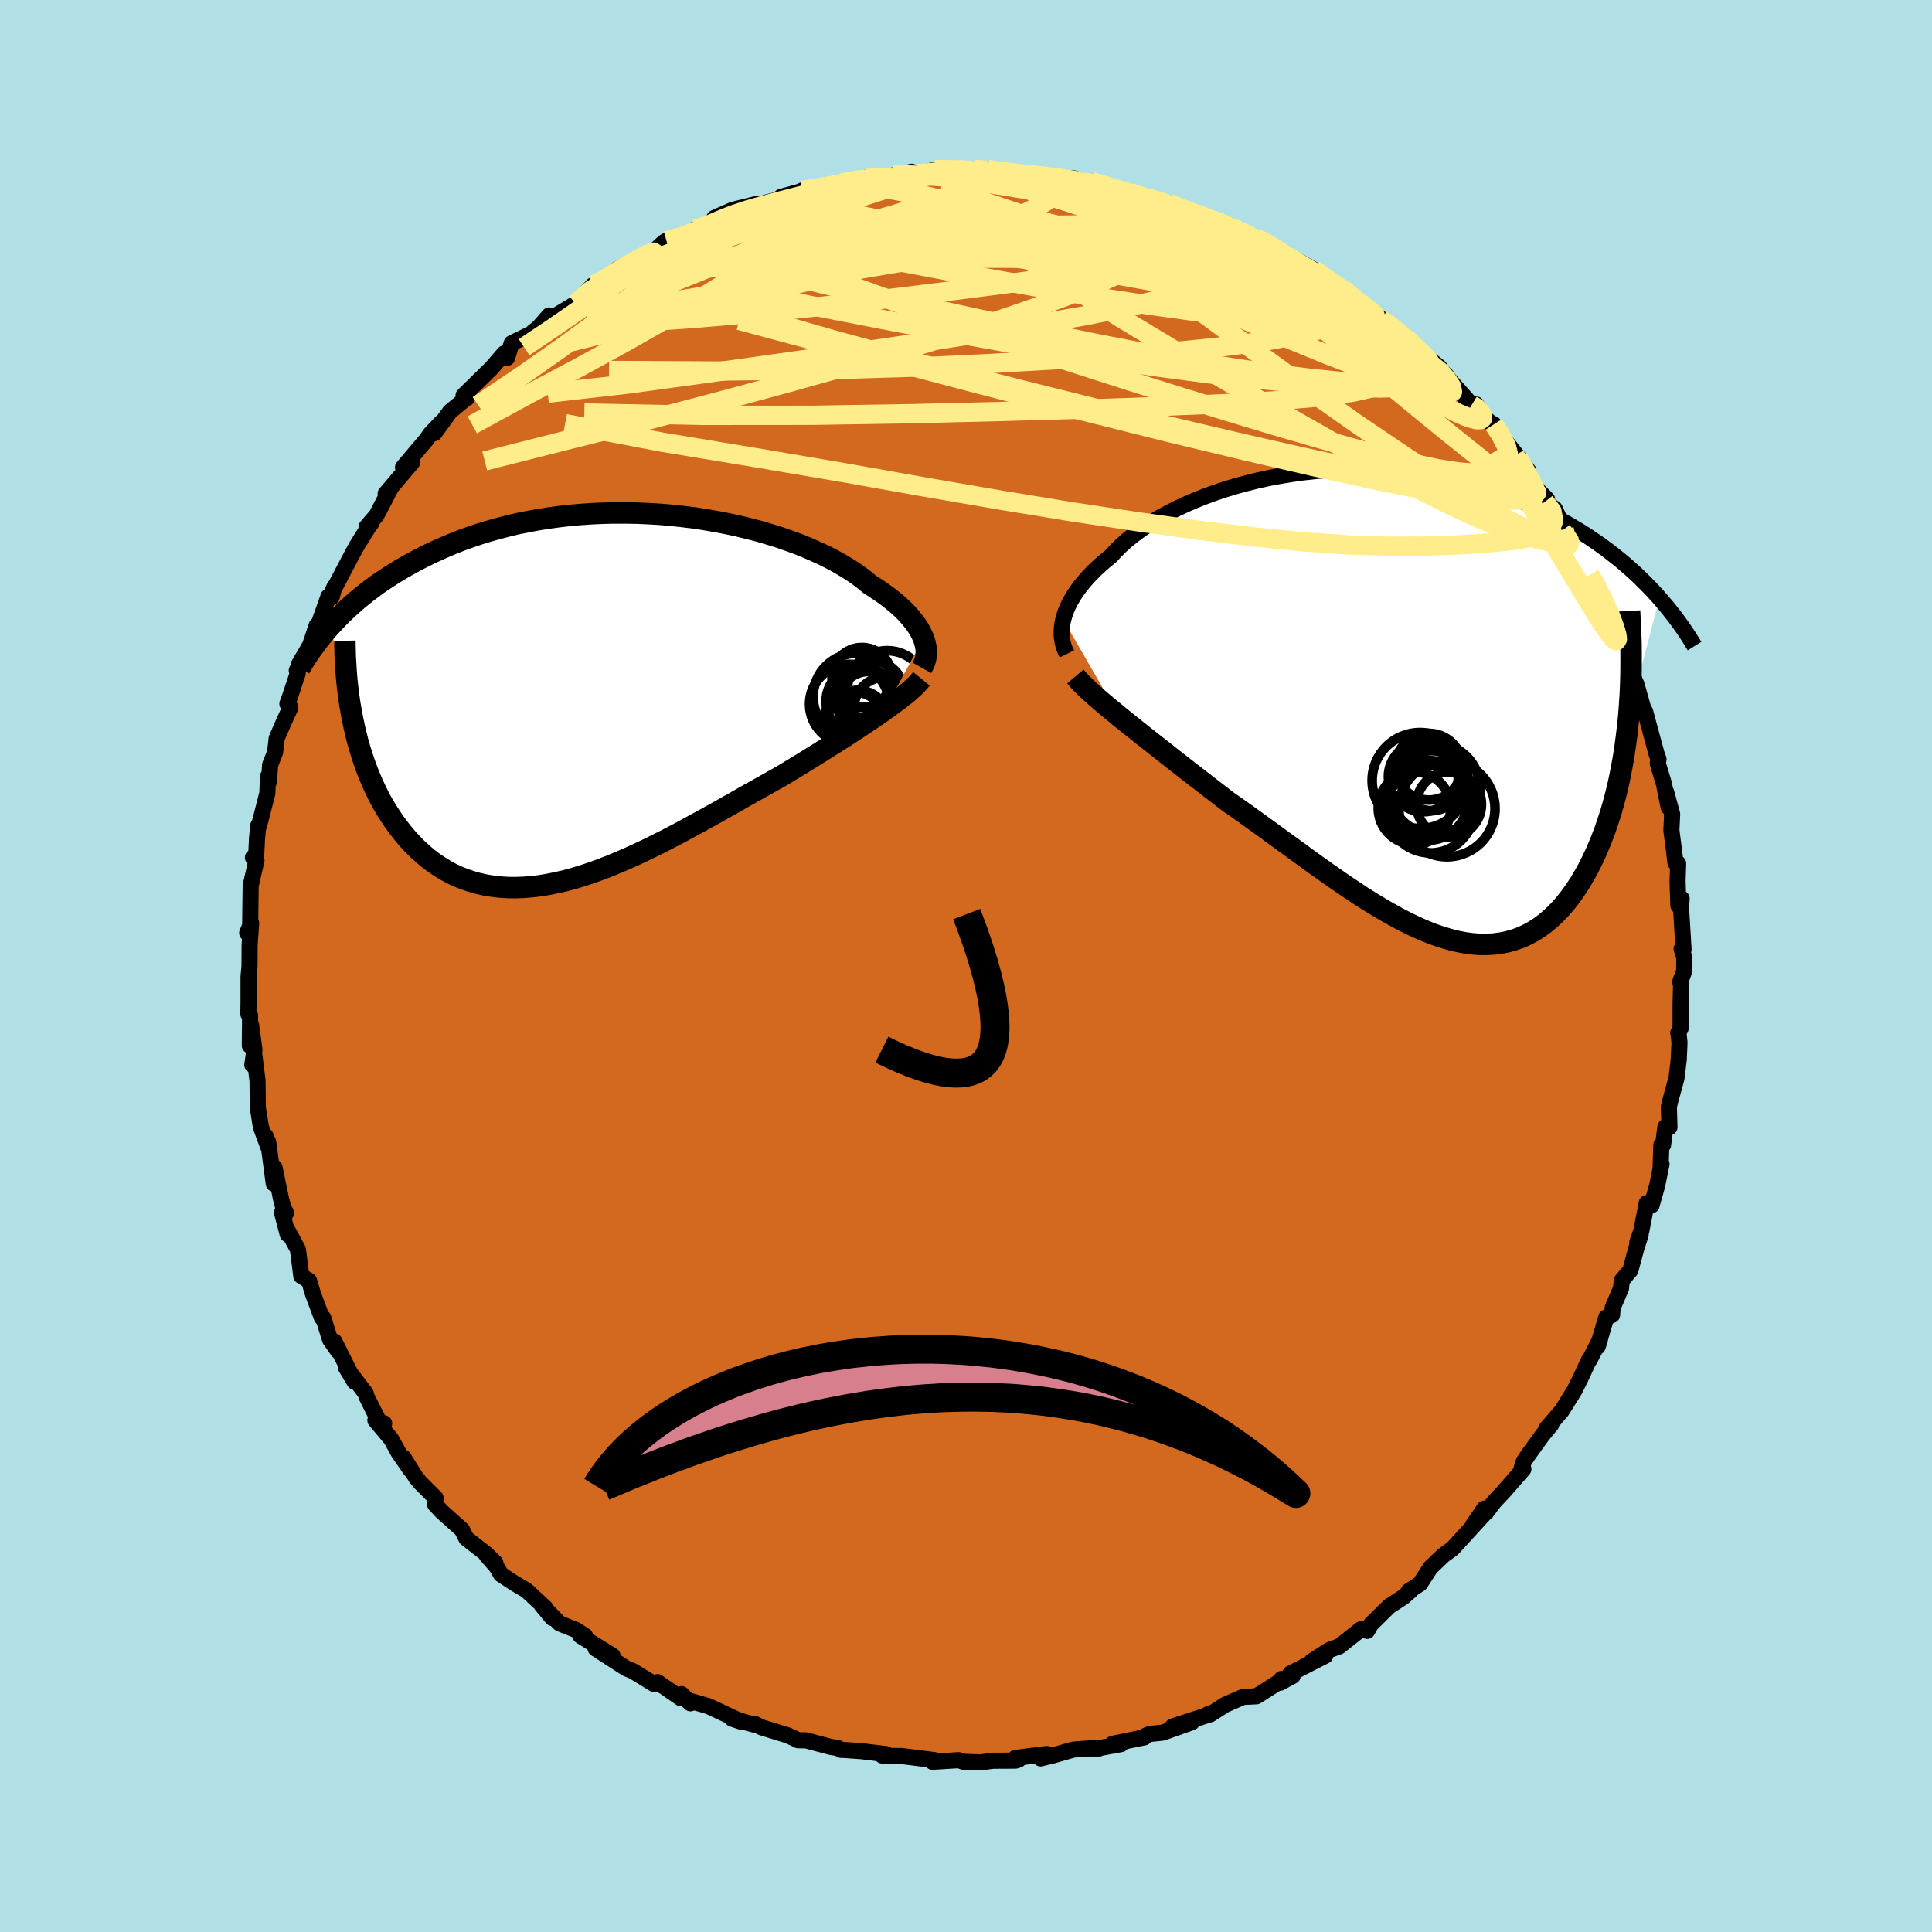 <svg viewBox="-100 -100 200 200" xmlns="http://www.w3.org/2000/svg" width="500" height="500" id="face-svg">
    <defs>
      <clipPath id="leftEyeClipPath">
        <polyline points="34.26,-6.23 34.11,-6.58 33.93,-6.94 33.72,-7.31 33.47,-7.68 33.19,-8.05 32.88,-8.43 32.54,-8.81 32.17,-9.19 31.76,-9.57 31.33,-9.95 30.86,-10.33 30.36,-10.71 29.83,-11.08 29.27,-11.46 28.69,-11.83 28.16,-12.27 27.58,-12.71 26.95,-13.15 26.27,-13.58 25.55,-14.01 24.78,-14.43 23.97,-14.84 23.12,-15.23 22.23,-15.62 21.3,-16 20.33,-16.35 19.33,-16.7 18.3,-17.02 17.25,-17.33 16.17,-17.61 15.06,-17.88 13.94,-18.12 12.8,-18.34 11.64,-18.54 10.47,-18.72 9.3,-18.86 8.11,-18.99 6.93,-19.09 5.74,-19.16 4.55,-19.21 3.37,-19.23 2.19,-19.23 1.02,-19.2 -0.13,-19.15 -1.28,-19.07 -2.41,-18.97 -3.53,-18.84 -4.63,-18.69 -5.71,-18.52 -6.77,-18.32 -7.81,-18.11 -8.82,-17.87 -9.81,-17.61 -10.78,-17.34 -11.72,-17.05 -12.64,-16.74 -13.53,-16.42 -14.4,-16.08 -15.23,-15.73 -16.05,-15.37 -16.83,-15.01 -17.59,-14.63 -18.33,-14.25 -19.04,-13.86 -19.73,-13.47 -20.4,-13.07 -21.04,-12.66 -21.66,-12.25 -22.27,-11.84 -22.85,-11.41 -23.41,-10.99 -23.94,-10.56 -24.46,-10.13 -24.96,-9.69 -25.44,-9.25 -25.9,-8.81 -26.34,-8.37 -26.76,-7.93 -27.17,-7.49 -24.84,2.16 -24.67,2.95 -24.49,3.73 -24.29,4.5 -24.07,5.27 -23.83,6.02 -23.58,6.76 -23.31,7.49 -23.02,8.21 -22.71,8.92 -22.39,9.6 -22.05,10.28 -21.69,10.93 -21.31,11.57 -20.91,12.19 -20.5,12.8 -20.06,13.39 -19.61,13.96 -19.14,14.52 -18.64,15.06 -18.13,15.57 -17.59,16.06 -17.04,16.53 -16.46,16.97 -15.86,17.37 -15.25,17.75 -14.61,18.1 -13.95,18.41 -13.27,18.68 -12.57,18.92 -11.85,19.12 -11.11,19.29 -10.35,19.41 -9.58,19.5 -8.78,19.55 -7.97,19.56 -7.14,19.53 -6.29,19.46 -5.43,19.36 -4.55,19.21 -3.66,19.03 -2.76,18.82 -1.84,18.57 -0.91,18.28 0.03,17.97 0.98,17.62 1.95,17.24 2.91,16.84 3.89,16.41 4.87,15.96 5.86,15.49 6.85,15 7.85,14.49 8.85,13.97 9.84,13.43 10.84,12.89 11.84,12.34 12.83,11.79 13.82,11.23 14.8,10.68 15.77,10.12 16.74,9.58 17.7,9.04 18.64,8.51 19.57,7.99 20.38,7.5 21.17,7.02 21.96,6.54 22.73,6.06 23.49,5.59 24.23,5.12 24.96,4.66 25.68,4.21 26.38,3.76 27.06,3.32 27.71,2.89 28.35,2.46 28.97,2.05 29.56,1.64 30.12,1.25" />
      </clipPath>
      <clipPath id="rightEyeClipPath">
        <polyline points="-34.5,-8.88 -34.39,-9.29 -34.25,-9.71 -34.07,-10.14 -33.87,-10.57 -33.63,-11 -33.36,-11.45 -33.06,-11.89 -32.73,-12.34 -32.37,-12.78 -31.98,-13.23 -31.55,-13.68 -31.1,-14.13 -30.62,-14.57 -30.1,-15.02 -29.56,-15.46 -29.09,-15.97 -28.57,-16.49 -28,-17.01 -27.38,-17.52 -26.71,-18.02 -25.99,-18.52 -25.23,-19.01 -24.43,-19.49 -23.58,-19.95 -22.69,-20.4 -21.77,-20.83 -20.81,-21.24 -19.81,-21.64 -18.79,-22.01 -17.74,-22.36 -16.66,-22.69 -15.55,-22.99 -14.43,-23.27 -13.29,-23.52 -12.13,-23.74 -10.97,-23.93 -9.79,-24.1 -8.6,-24.23 -7.41,-24.34 -6.22,-24.41 -5.03,-24.45 -3.84,-24.47 -2.65,-24.45 -1.48,-24.41 -0.31,-24.33 0.85,-24.23 1.99,-24.09 3.12,-23.93 4.24,-23.74 5.33,-23.53 6.41,-23.29 7.46,-23.02 8.5,-22.74 9.51,-22.43 10.5,-22.1 11.46,-21.75 12.4,-21.38 13.31,-21 14.2,-20.6 15.07,-20.19 15.91,-19.77 16.72,-19.33 17.51,-18.89 18.27,-18.45 19.02,-18 19.74,-17.54 20.43,-17.07 21.11,-16.6 21.77,-16.12 22.4,-15.63 23.02,-15.14 23.61,-14.65 24.18,-14.15 24.74,-13.65 25.27,-13.14 25.78,-12.63 26.28,-12.13 26.75,-11.62 27.21,-11.11 24.04,1.09 23.93,2.14 23.81,3.18 23.67,4.21 23.52,5.23 23.34,6.24 23.15,7.23 22.94,8.21 22.71,9.17 22.46,10.11 22.2,11.03 21.91,11.93 21.61,12.82 21.29,13.67 20.95,14.51 20.6,15.32 20.22,16.12 19.83,16.9 19.41,17.65 18.98,18.38 18.52,19.08 18.05,19.75 17.55,20.39 17.04,20.99 16.5,21.55 15.95,22.07 15.38,22.55 14.78,22.99 14.17,23.38 13.54,23.72 12.89,24.02 12.22,24.26 11.53,24.46 10.82,24.6 10.1,24.7 9.36,24.74 8.6,24.74 7.82,24.68 7.03,24.57 6.22,24.41 5.4,24.2 4.56,23.95 3.7,23.65 2.83,23.3 1.95,22.91 1.06,22.48 0.15,22.01 -0.77,21.5 -1.7,20.96 -2.64,20.39 -3.6,19.79 -4.56,19.15 -5.53,18.5 -6.5,17.83 -7.49,17.13 -8.48,16.43 -9.47,15.71 -10.47,14.98 -11.48,14.25 -12.48,13.52 -13.48,12.79 -14.49,12.06 -15.49,11.34 -16.49,10.63 -17.48,9.94 -18.31,9.3 -19.13,8.67 -19.94,8.04 -20.75,7.42 -21.55,6.8 -22.34,6.18 -23.11,5.58 -23.87,4.98 -24.62,4.39 -25.35,3.82 -26.07,3.25 -26.76,2.7 -27.44,2.16 -28.09,1.64 -28.72,1.13" />
      </clipPath>
      <filter id="fuzzy">
        <feTurbulence id="turbulence" baseFrequency="0.05" numOctaves="3" type="noise" result="noise" />
        <feDisplacementMap in="SourceGraphic" in2="noise" scale="2" />
      </filter>
      <linearGradient id="rainbowGradient" x1="0%" y1="0%" x2="100%" y2="0%">
        <stop offset="0%" style="stop-color: [object Object]; stop-opacity: 1" />
        <stop offset="50%" style="stop-color: [object Object]; stop-opacity: 1" />
        <stop offset="100%" style="stop-color: [object Object]; stop-opacity: 1" />
      </linearGradient>
    </defs>
    <rect x="-100" y="-100" width="100%" height="100%" fill="rgb(176, 224, 230)" />
    <polyline id="faceContour" points="74.34,0.54 73.93,1.67 74.04,1.33 73.97,3.99 73.97,6.47 73.73,6.93 73.76,6.92 73.86,7.94 73.78,9.7 73.55,11.61 72.9,13.98 72.76,14.57 72.82,16.69 72.4,16.66 72.16,18.52 71.98,18.53 71.9,20.96 72,20.51 71.56,22.68 70.97,24.77 70.47,24.54 69.91,27.41 69.49,28.62 69.84,27.82 69.36,29.33 68.78,31.5 67.88,32.56 67.81,33.35 66.94,35.38 66.88,36.13 66.27,36.39 65.39,39.41 65.62,38.69 64.55,40.78 64.47,40.84 63.6,42.71 62.97,43.97 61.66,46.06 60.05,47.93 60.58,47.48 59.69,48.55 58.24,50.55 57.73,51.31 57.52,51.99 57.7,52.08 55.66,54.42 54.68,55.46 53.83,56.59 53.65,56.17 52.48,57.88 53.74,56.62 50.37,60.31 49.33,61.07 49.4,61.03 49.31,61.11 48.08,62.28 47,63.95 45.83,64.71 46.04,64.65 45.3,65.31 43.8,66.29 43.81,66.28 41.93,68.14 41.53,68.83 40.88,68.66 38.65,70.43 37.63,70.8 35.79,71.97 37.19,71.4 33.57,73.25 33.82,73.49 32.51,74.2 32.67,73.8 32.33,74.16 30.07,75.6 28.67,75.67 26.81,76.49 25.28,77.47 25.02,77.47 25.08,77.52 21.38,78.73 23.38,78.29 20.36,79.36 19.03,79.5 18.64,79.66 18.46,79.85 15.17,80.52 16.05,80.55 13.1,81.09 13.74,81.02 13.57,80.93 11.1,81.12 9.01,81.72 7.72,82.03 8.37,81.57 5.12,81.98 5.44,82.16 5.12,82.26 2.8,82.27 1.52,82.44 -0.26,82.38 -0.76,82.21 -3.47,82.38 -3.48,82.3 -3.22,82.21 -6.69,81.78 -7.78,81.78 -8.68,81.73 -8.25,81.59 -10.84,81.28 -12.95,81.13 -12.92,81.15 -13.24,80.96 -14.04,80.83 -16.56,80.16 -17.39,80.15 -17.55,80.06 -18.44,79.65 -21.14,78.82 -21.93,78.43 -21.6,78.62 -24.21,77.92 -23.16,78.27 -26.64,76.63 -28.89,75.98 -28.52,76.33 -29.45,75.37 -29.5,75.81 -31.25,74.61 -31.93,74.13 -32.25,74.36 -34.5,72.98 -35.15,72.72 -38.34,70.66 -36.59,71.4 -39.91,69.34 -39.43,69.35 -40.36,68.74 -42.06,68.06 -43.93,66.16 -42.83,67.5 -43.54,66.45 -45.49,64.64 -46.76,63.89 -48.14,62.98 -48.6,62.18 -49.64,61 -48.72,61.78 -49.71,60.82 -51.72,59.26 -52.18,58.35 -54.26,56.49 -54.97,55.72 -54.91,55.07 -56.52,53.46 -56.95,52.94 -58.22,50.9 -57.5,52.17 -58.75,50.35 -59.49,49 -61.14,47.03 -60.23,47.34 -60.46,47.75 -62.04,44.61 -62.14,44.25 -64.21,41.52 -63.29,43.05 -65.38,38.87 -65.19,39.27 -65,39.87 -65.83,38.68 -66.53,36.44 -66.68,36.41 -67.59,33.98 -68.01,32.57 -68.81,32.09 -69.16,29.34 -70.34,27.16 -70.22,27.77 -70.81,25.52 -70.38,25.57 -70.65,25.08 -70.89,24.2 -71.58,20.86 -71.66,22.53 -72.23,18.25 -72.52,17.58 -72.21,18.79 -72.99,16.68 -73.31,14.67 -73.34,11.88 -73.66,9.32 -73.88,10.23 -73.66,8.69 -74,6.14 -74.14,8.23 -74.11,5.12 -74.29,4.97 -74.27,3.85 -74.27,1.1 -74.17,0 -74.16,-2.17 -74,-4.43 -74.41,-3.42 -74.11,-3.46 -74.08,-6.16 -74.05,-8.32 -73.45,-10.93 -73.82,-11.23 -73.49,-11.21 -73.39,-13.27 -73.26,-14.54 -73.32,-14.1 -73.01,-15.19 -72.32,-17.9 -72.27,-19.6 -72.15,-19.09 -72.04,-20.81 -71.52,-22.13 -71.36,-23.56 -70.59,-25.33 -69.94,-26.75 -70.25,-27.14 -70.04,-27.71 -69.18,-30.29 -69.28,-30.58 -68.7,-31.82 -67.89,-33.22 -67.22,-35.25 -67.04,-35.31 -66,-38.24 -65.67,-38.17 -65.38,-39.24 -65.7,-38.52 -63.55,-42.61 -63.09,-43.46 -61.77,-45.58 -61.57,-45.82 -62.04,-45.47 -61.02,-46.66 -59.5,-49.57 -60.08,-48.89 -57.35,-52.11 -57.54,-52.07 -58.28,-51.62 -55.84,-54.51 -55.47,-55.05 -54.38,-56.22 -55.04,-55.15 -53.42,-57.38 -51.6,-58.89 -51.66,-58.79 -52.01,-59.06 -49.14,-61.87 -48.92,-62.12 -47.81,-63.41 -47.51,-62.95 -47.03,-64.47 -45.04,-65.44 -44.17,-66.17 -44.02,-66.35 -43.15,-67.34 -43.03,-66.98 -40.39,-68.57 -38.61,-70.48 -37.7,-70.9 -36.76,-71.42 -36.11,-72.13 -34.48,-72.94 -34.88,-72.4 -33.2,-73.64 -32.25,-74.03 -31.27,-74.93 -31.01,-75.08 -29.08,-75.4 -28.03,-76.27 -26.36,-76.63 -25.12,-77.43 -26.05,-77.44 -24.15,-78.28 -21.66,-78.89 -20.9,-78.93 -20.74,-79.02 -18.17,-79.65 -19.15,-79.62 -16.14,-80.45 -16.94,-80.29 -14.39,-80.63 -12.45,-81.14 -11.91,-81.33 -12.09,-81.15 -10.41,-81.59 -9.23,-81.43 -7.49,-81.85 -7.3,-81.89 -6.28,-82.04 -5.64,-82.22 -4.98,-81.99 -3.21,-82.43 -1.38,-82.37 0.19,-82.49 0.91,-82.46 2.24,-82.47 2.51,-82.35 4.48,-82.13 6.39,-81.82 7.48,-81.91 9.24,-81.77 7.14,-81.7 11.11,-81.55 12.29,-81.11 13.99,-80.9 13.03,-81.18 14.76,-80.64 17.02,-80.05 16.75,-80.02 19.81,-79.24 20.96,-78.94 21.48,-78.62 21.05,-78.95 23.58,-77.94 24.06,-77.73 24.39,-77.67 25.27,-77.27 27.25,-76.71 27.74,-76.31 29.37,-75.68 29.98,-75.39 30.91,-75.03 32.14,-74.22 33.88,-73.17 34.07,-73.15 36.02,-72.07 37.02,-71.44 36.85,-71.36 39.11,-70.06 39.06,-70.08 40.46,-68.76 42.25,-67.49 42.17,-67.7 42.99,-66.93 43.32,-66.89 45.18,-65.18 45.61,-64.97 46.91,-63.69 49.03,-61.97 47.77,-62.59 49.73,-61.13 49.37,-61.44 52.35,-58.08 52.81,-58.13 53.86,-56.62 54.27,-56.25 54.64,-56.07 55.23,-55.1 57.17,-52.68 56.84,-52.85 58.21,-51.29 58.29,-50.17 60.15,-48.33 59.91,-48.05 60.95,-47.33 61.92,-45.2 61.69,-45.05 63.07,-43.45 63.51,-42.64 62.69,-43.71 64.54,-39.99 64.59,-40.5 65.47,-39.16 65.73,-38.46 66.8,-36.16 68.07,-33.34 67.18,-34.31 68.42,-32 68.31,-31.51 68.75,-30.59 69.4,-29.18 70.26,-26.13 70.07,-26.7 70.14,-26.4 70.3,-26.35 71.47,-22.02 71.69,-21.41 71.61,-20.97 72.24,-18.89 72.74,-16.42 72.48,-18 73.1,-15.72 73.02,-14.04 73.25,-12.28 73.44,-10.7 73.72,-10.62 73.66,-8.76 73.74,-6.26 74.08,-6.98 74.02,-6.03 74.28,-1.71 74.08,-1.78 74.36,-0.85 74.34,0.54 73.93,1.67" fill="rgb(210, 105, 30)" stroke="black" stroke-width="1.667" stroke-linejoin="round" filter="url(#fuzzy)" />
    <g transform="translate(44.57 -26.98)">
      <polyline id="rightCountour" points="-34.5,-8.88 -34.39,-9.29 -34.25,-9.71 -34.07,-10.14 -33.87,-10.57 -33.63,-11 -33.36,-11.45 -33.06,-11.89 -32.73,-12.34 -32.37,-12.78 -31.98,-13.23 -31.55,-13.68 -31.1,-14.13 -30.62,-14.57 -30.1,-15.02 -29.56,-15.46 -29.09,-15.97 -28.57,-16.49 -28,-17.01 -27.38,-17.52 -26.71,-18.02 -25.99,-18.52 -25.23,-19.01 -24.43,-19.49 -23.58,-19.95 -22.69,-20.4 -21.77,-20.83 -20.81,-21.24 -19.81,-21.64 -18.79,-22.01 -17.74,-22.36 -16.66,-22.69 -15.55,-22.99 -14.43,-23.27 -13.29,-23.52 -12.13,-23.74 -10.97,-23.93 -9.79,-24.1 -8.6,-24.23 -7.41,-24.34 -6.22,-24.41 -5.03,-24.45 -3.84,-24.47 -2.65,-24.45 -1.48,-24.41 -0.31,-24.33 0.85,-24.23 1.99,-24.09 3.12,-23.93 4.24,-23.74 5.33,-23.53 6.41,-23.29 7.46,-23.02 8.5,-22.74 9.51,-22.43 10.5,-22.1 11.46,-21.75 12.4,-21.38 13.31,-21 14.2,-20.6 15.07,-20.19 15.91,-19.77 16.72,-19.33 17.51,-18.89 18.27,-18.45 19.02,-18 19.74,-17.54 20.43,-17.07 21.11,-16.6 21.77,-16.12 22.4,-15.63 23.02,-15.14 23.61,-14.65 24.18,-14.15 24.74,-13.65 25.27,-13.14 25.78,-12.63 26.28,-12.13 26.75,-11.62 27.21,-11.11 24.04,1.09 23.93,2.14 23.81,3.18 23.67,4.21 23.52,5.23 23.34,6.24 23.15,7.23 22.94,8.21 22.71,9.17 22.46,10.11 22.2,11.03 21.91,11.93 21.61,12.82 21.29,13.67 20.95,14.51 20.6,15.32 20.22,16.12 19.83,16.9 19.41,17.65 18.98,18.38 18.52,19.08 18.05,19.75 17.55,20.39 17.04,20.99 16.5,21.55 15.95,22.07 15.38,22.55 14.78,22.99 14.17,23.38 13.54,23.72 12.89,24.02 12.22,24.26 11.53,24.46 10.82,24.6 10.1,24.7 9.36,24.74 8.6,24.74 7.82,24.68 7.03,24.57 6.22,24.41 5.4,24.2 4.56,23.95 3.7,23.65 2.83,23.3 1.95,22.91 1.06,22.48 0.15,22.01 -0.77,21.5 -1.7,20.96 -2.64,20.39 -3.6,19.79 -4.56,19.15 -5.53,18.5 -6.5,17.83 -7.49,17.13 -8.48,16.43 -9.47,15.71 -10.47,14.98 -11.48,14.25 -12.48,13.52 -13.48,12.79 -14.49,12.06 -15.49,11.34 -16.49,10.63 -17.48,9.94 -18.31,9.3 -19.13,8.67 -19.94,8.04 -20.75,7.42 -21.55,6.8 -22.34,6.18 -23.11,5.58 -23.87,4.98 -24.62,4.39 -25.35,3.82 -26.07,3.25 -26.76,2.7 -27.44,2.16 -28.09,1.64 -28.72,1.13" fill="white" stroke="white" stroke-width="0" stroke-linejoin="round" filter="url(#fuzzy)" />
    </g>
    <g transform="translate(-38.65 -27.67)">
      <polyline id="leftCountour" points="34.26,-6.23 34.11,-6.58 33.93,-6.94 33.72,-7.31 33.47,-7.68 33.19,-8.05 32.88,-8.43 32.54,-8.81 32.17,-9.19 31.76,-9.57 31.33,-9.95 30.86,-10.33 30.36,-10.71 29.83,-11.08 29.27,-11.46 28.69,-11.83 28.16,-12.27 27.58,-12.71 26.95,-13.15 26.27,-13.58 25.55,-14.01 24.78,-14.43 23.97,-14.84 23.12,-15.23 22.23,-15.62 21.3,-16 20.33,-16.35 19.33,-16.7 18.3,-17.02 17.25,-17.33 16.17,-17.61 15.06,-17.88 13.94,-18.12 12.8,-18.34 11.64,-18.54 10.47,-18.72 9.3,-18.86 8.11,-18.99 6.93,-19.09 5.74,-19.16 4.55,-19.21 3.37,-19.23 2.19,-19.23 1.02,-19.2 -0.13,-19.15 -1.28,-19.07 -2.41,-18.97 -3.53,-18.84 -4.63,-18.69 -5.71,-18.52 -6.77,-18.32 -7.81,-18.11 -8.82,-17.87 -9.81,-17.61 -10.78,-17.34 -11.72,-17.05 -12.64,-16.74 -13.53,-16.42 -14.4,-16.08 -15.23,-15.73 -16.05,-15.37 -16.83,-15.01 -17.59,-14.63 -18.33,-14.25 -19.04,-13.86 -19.73,-13.47 -20.4,-13.07 -21.04,-12.66 -21.66,-12.25 -22.27,-11.84 -22.85,-11.41 -23.41,-10.99 -23.94,-10.56 -24.46,-10.13 -24.96,-9.69 -25.44,-9.25 -25.9,-8.81 -26.34,-8.37 -26.76,-7.93 -27.17,-7.49 -24.84,2.16 -24.67,2.95 -24.49,3.73 -24.29,4.5 -24.07,5.27 -23.83,6.02 -23.58,6.76 -23.31,7.49 -23.02,8.21 -22.71,8.92 -22.39,9.6 -22.05,10.28 -21.69,10.93 -21.31,11.57 -20.91,12.19 -20.5,12.8 -20.06,13.39 -19.61,13.96 -19.14,14.52 -18.64,15.06 -18.13,15.57 -17.59,16.06 -17.04,16.53 -16.46,16.97 -15.86,17.37 -15.25,17.75 -14.61,18.1 -13.95,18.41 -13.27,18.68 -12.57,18.92 -11.85,19.12 -11.11,19.29 -10.35,19.41 -9.58,19.5 -8.78,19.55 -7.97,19.56 -7.14,19.53 -6.29,19.46 -5.43,19.36 -4.55,19.21 -3.66,19.03 -2.76,18.82 -1.84,18.57 -0.91,18.28 0.03,17.97 0.98,17.62 1.95,17.24 2.91,16.84 3.89,16.41 4.87,15.96 5.86,15.49 6.85,15 7.85,14.49 8.85,13.97 9.84,13.43 10.84,12.89 11.84,12.34 12.83,11.79 13.82,11.23 14.8,10.68 15.77,10.12 16.74,9.58 17.7,9.04 18.64,8.51 19.57,7.99 20.38,7.5 21.17,7.02 21.96,6.54 22.73,6.06 23.49,5.59 24.23,5.12 24.96,4.66 25.68,4.21 26.38,3.76 27.06,3.32 27.71,2.89 28.35,2.46 28.97,2.05 29.56,1.64 30.12,1.25" fill="white" stroke="white" stroke-width="0" stroke-linejoin="round" filter="url(#fuzzy)" />
    </g>
    <g transform="translate(44.57 -26.98)">
      <polyline id="rightUpper" points="-34.12,-5.33 -34.27,-5.63 -34.4,-5.94 -34.5,-6.26 -34.58,-6.6 -34.64,-6.95 -34.67,-7.31 -34.67,-7.69 -34.64,-8.08 -34.59,-8.47 -34.5,-8.88 -34.39,-9.29 -34.25,-9.71 -34.07,-10.14 -33.87,-10.57 -33.63,-11 -33.36,-11.45 -33.06,-11.89 -32.73,-12.34 -32.37,-12.78 -31.98,-13.23 -31.55,-13.68 -31.1,-14.13 -30.62,-14.57 -30.1,-15.02 -29.56,-15.46 -29.09,-15.97 -28.57,-16.49 -28,-17.01 -27.38,-17.52 -26.71,-18.02 -25.99,-18.52 -25.23,-19.01 -24.43,-19.49 -23.58,-19.95 -22.69,-20.4 -21.77,-20.83 -20.81,-21.24 -19.81,-21.64 -18.79,-22.01 -17.74,-22.36 -16.66,-22.69 -15.55,-22.99 -14.43,-23.27 -13.29,-23.52 -12.13,-23.74 -10.97,-23.93 -9.79,-24.1 -8.6,-24.23 -7.41,-24.34 -6.22,-24.41 -5.03,-24.45 -3.84,-24.47 -2.65,-24.45 -1.48,-24.41 -0.31,-24.33 0.85,-24.23 1.99,-24.09 3.12,-23.93 4.24,-23.74 5.33,-23.53 6.41,-23.29 7.46,-23.02 8.5,-22.74 9.51,-22.43 10.5,-22.1 11.46,-21.75 12.4,-21.38 13.31,-21 14.2,-20.6 15.07,-20.19 15.91,-19.77 16.72,-19.33 17.51,-18.89 18.27,-18.45 19.02,-18 19.74,-17.54 20.43,-17.07 21.11,-16.6 21.77,-16.12 22.4,-15.63 23.02,-15.14 23.61,-14.65 24.18,-14.15 24.74,-13.65 25.27,-13.14 25.78,-12.63 26.28,-12.13 26.75,-11.62 27.21,-11.11 27.65,-10.6 28.07,-10.1 28.47,-9.59 28.86,-9.09 29.23,-8.59 29.58,-8.1 29.92,-7.6 30.25,-7.11 30.55,-6.62 30.85,-6.14" fill="none" stroke="black" stroke-width="1.667" stroke-linejoin="round" filter="url(#fuzzy)" />
      <polyline id="rightLower" points="-33.25,-2.99 -32.97,-2.66 -32.65,-2.32 -32.28,-1.95 -31.88,-1.57 -31.44,-1.17 -30.96,-0.74 -30.44,-0.3 -29.9,0.16 -29.32,0.63 -28.72,1.13 -28.09,1.64 -27.44,2.16 -26.76,2.7 -26.07,3.25 -25.35,3.82 -24.62,4.39 -23.87,4.98 -23.11,5.58 -22.34,6.18 -21.55,6.8 -20.75,7.42 -19.94,8.04 -19.13,8.67 -18.31,9.3 -17.48,9.94 -16.49,10.63 -15.49,11.34 -14.49,12.06 -13.48,12.79 -12.48,13.52 -11.48,14.25 -10.47,14.98 -9.47,15.71 -8.48,16.43 -7.49,17.13 -6.5,17.83 -5.53,18.5 -4.56,19.15 -3.6,19.79 -2.64,20.39 -1.7,20.96 -0.77,21.5 0.15,22.01 1.06,22.48 1.95,22.91 2.83,23.3 3.7,23.65 4.56,23.95 5.4,24.2 6.22,24.41 7.03,24.57 7.82,24.68 8.6,24.74 9.36,24.74 10.1,24.7 10.82,24.6 11.53,24.46 12.22,24.26 12.89,24.02 13.54,23.72 14.17,23.38 14.78,22.99 15.38,22.55 15.95,22.07 16.5,21.55 17.04,20.99 17.55,20.39 18.05,19.75 18.52,19.08 18.98,18.38 19.41,17.65 19.83,16.9 20.22,16.12 20.6,15.32 20.95,14.51 21.29,13.67 21.61,12.82 21.91,11.93 22.2,11.03 22.46,10.11 22.71,9.17 22.94,8.21 23.15,7.23 23.34,6.24 23.52,5.23 23.67,4.21 23.81,3.18 23.93,2.14 24.04,1.09 24.12,0.03 24.19,-1.04 24.24,-2.12 24.27,-3.2 24.28,-4.29 24.28,-5.38 24.27,-6.47 24.23,-7.57 24.18,-8.67 24.12,-9.78" fill="none" stroke="black" stroke-width="2.222" stroke-linejoin="round" filter="url(#fuzzy)" />
      <circle r="4.132" cx="3.272" cy="9.826" stroke="black" fill="none" stroke-width="1.0" filter="url(#fuzzy)" clip-path="url(#rightEyeClipPath)" /><circle r="4.536" cx="3.512" cy="10.741" stroke="black" fill="none" stroke-width="1.0" filter="url(#fuzzy)" clip-path="url(#rightEyeClipPath)" /><circle r="3.752" cx="1.857" cy="10.641" stroke="black" fill="none" stroke-width="1.0" filter="url(#fuzzy)" clip-path="url(#rightEyeClipPath)" /><circle r="4.964" cx="2.437" cy="7.781" stroke="black" fill="none" stroke-width="1.0" filter="url(#fuzzy)" clip-path="url(#rightEyeClipPath)" /><circle r="3.622" cx="2.777" cy="7.391" stroke="black" fill="none" stroke-width="1.0" filter="url(#fuzzy)" clip-path="url(#rightEyeClipPath)" /><circle r="3.112" cx="3.617" cy="7.796" stroke="black" fill="none" stroke-width="1.0" filter="url(#fuzzy)" clip-path="url(#rightEyeClipPath)" /><circle r="4.704" cx="3.937" cy="8.621" stroke="black" fill="none" stroke-width="1.0" filter="url(#fuzzy)" clip-path="url(#rightEyeClipPath)" /><circle r="3.45" cx="3.342" cy="6.351" stroke="black" fill="none" stroke-width="1.0" filter="url(#fuzzy)" clip-path="url(#rightEyeClipPath)" /><circle r="3.358" cx="5.432" cy="10.251" stroke="black" fill="none" stroke-width="1.0" filter="url(#fuzzy)" clip-path="url(#rightEyeClipPath)" /><circle r="4.978" cx="5.217" cy="10.696" stroke="black" fill="none" stroke-width="1.0" filter="url(#fuzzy)" clip-path="url(#rightEyeClipPath)" />
      </g>
    <g transform="translate(-38.65 -27.67)">
      <polyline id="leftUpper" points="34.08,-3.2 34.22,-3.45 34.34,-3.71 34.43,-3.99 34.5,-4.28 34.53,-4.58 34.54,-4.89 34.52,-5.21 34.46,-5.54 34.38,-5.88 34.26,-6.23 34.11,-6.58 33.93,-6.94 33.72,-7.31 33.47,-7.68 33.19,-8.05 32.88,-8.43 32.54,-8.81 32.17,-9.19 31.76,-9.57 31.33,-9.95 30.86,-10.33 30.36,-10.71 29.83,-11.08 29.27,-11.46 28.69,-11.83 28.16,-12.27 27.58,-12.71 26.95,-13.15 26.27,-13.58 25.55,-14.01 24.78,-14.43 23.97,-14.84 23.12,-15.23 22.23,-15.62 21.3,-16 20.33,-16.35 19.33,-16.7 18.3,-17.02 17.25,-17.33 16.17,-17.61 15.06,-17.88 13.94,-18.12 12.8,-18.34 11.64,-18.54 10.47,-18.72 9.3,-18.86 8.11,-18.99 6.93,-19.09 5.74,-19.16 4.55,-19.21 3.37,-19.23 2.19,-19.23 1.02,-19.2 -0.13,-19.15 -1.28,-19.07 -2.41,-18.97 -3.53,-18.84 -4.63,-18.69 -5.71,-18.52 -6.77,-18.32 -7.81,-18.11 -8.82,-17.87 -9.81,-17.61 -10.78,-17.34 -11.72,-17.05 -12.64,-16.74 -13.53,-16.42 -14.4,-16.08 -15.23,-15.73 -16.05,-15.37 -16.83,-15.01 -17.59,-14.63 -18.33,-14.25 -19.04,-13.86 -19.73,-13.47 -20.4,-13.07 -21.04,-12.66 -21.66,-12.25 -22.27,-11.84 -22.85,-11.41 -23.41,-10.99 -23.94,-10.56 -24.46,-10.13 -24.96,-9.69 -25.44,-9.25 -25.9,-8.81 -26.34,-8.37 -26.76,-7.93 -27.17,-7.49 -27.56,-7.05 -27.92,-6.61 -28.28,-6.17 -28.61,-5.73 -28.93,-5.3 -29.24,-4.87 -29.53,-4.44 -29.81,-4.01 -30.07,-3.58 -30.31,-3.16" fill="none" stroke="black" stroke-width="2.222" stroke-linejoin="round" filter="url(#fuzzy)" />
      <polyline id="leftLower" points="34.04,-2.06 33.81,-1.78 33.55,-1.49 33.24,-1.19 32.9,-0.88 32.52,-0.55 32.1,-0.22 31.65,0.13 31.17,0.49 30.66,0.87 30.12,1.25 29.56,1.64 28.97,2.05 28.35,2.46 27.71,2.89 27.06,3.32 26.38,3.76 25.68,4.21 24.96,4.66 24.23,5.12 23.49,5.59 22.73,6.06 21.96,6.54 21.17,7.02 20.38,7.5 19.57,7.99 18.64,8.51 17.7,9.04 16.74,9.58 15.77,10.12 14.8,10.68 13.82,11.23 12.83,11.79 11.84,12.34 10.84,12.89 9.84,13.43 8.85,13.97 7.85,14.49 6.85,15 5.86,15.49 4.87,15.96 3.89,16.41 2.91,16.84 1.95,17.24 0.98,17.62 0.03,17.97 -0.91,18.28 -1.84,18.57 -2.76,18.82 -3.66,19.03 -4.55,19.21 -5.43,19.36 -6.29,19.46 -7.14,19.53 -7.97,19.56 -8.78,19.55 -9.58,19.5 -10.35,19.41 -11.11,19.29 -11.85,19.12 -12.57,18.92 -13.27,18.68 -13.95,18.41 -14.61,18.1 -15.25,17.75 -15.86,17.37 -16.46,16.97 -17.04,16.53 -17.59,16.06 -18.13,15.57 -18.64,15.06 -19.14,14.52 -19.61,13.96 -20.06,13.39 -20.5,12.8 -20.91,12.19 -21.31,11.57 -21.69,10.93 -22.05,10.28 -22.39,9.6 -22.71,8.92 -23.02,8.21 -23.31,7.49 -23.58,6.76 -23.83,6.02 -24.07,5.27 -24.29,4.5 -24.49,3.73 -24.67,2.95 -24.84,2.16 -24.99,1.36 -25.13,0.56 -25.25,-0.25 -25.35,-1.06 -25.44,-1.87 -25.51,-2.69 -25.56,-3.52 -25.61,-4.34 -25.63,-5.17 -25.65,-6" fill="none" stroke="black" stroke-width="2.222" stroke-linejoin="round" filter="url(#fuzzy)" />
      <circle r="4.516" cx="27.342" cy="-0.192" stroke="black" fill="none" stroke-width="1.0" filter="url(#fuzzy)" clip-path="url(#leftEyeClipPath)" /><circle r="3.22" cx="30.277" cy="0.973" stroke="black" fill="none" stroke-width="1.0" filter="url(#fuzzy)" clip-path="url(#leftEyeClipPath)" /><circle r="4.138" cx="30.492" cy="-0.837" stroke="black" fill="none" stroke-width="1.0" filter="url(#fuzzy)" clip-path="url(#leftEyeClipPath)" /><circle r="3.468" cx="28.827" cy="-0.482" stroke="black" fill="none" stroke-width="1.0" filter="url(#fuzzy)" clip-path="url(#leftEyeClipPath)" /><circle r="3.128" cx="27.462" cy="2.253" stroke="black" fill="none" stroke-width="1.0" filter="url(#fuzzy)" clip-path="url(#leftEyeClipPath)" /><circle r="3.622" cx="27.787" cy="0.293" stroke="black" fill="none" stroke-width="1.0" filter="url(#fuzzy)" clip-path="url(#leftEyeClipPath)" /><circle r="3.1" cx="27.877" cy="-2.202" stroke="black" fill="none" stroke-width="1.0" filter="url(#fuzzy)" clip-path="url(#leftEyeClipPath)" /><circle r="3.316" cx="28.652" cy="0.483" stroke="black" fill="none" stroke-width="1.0" filter="url(#fuzzy)" clip-path="url(#leftEyeClipPath)" /><circle r="4.122" cx="26.577" cy="0.563" stroke="black" fill="none" stroke-width="1.0" filter="url(#fuzzy)" clip-path="url(#leftEyeClipPath)" /><circle r="3.196" cx="27.072" cy="2.493" stroke="black" fill="none" stroke-width="1.0" filter="url(#fuzzy)" clip-path="url(#leftEyeClipPath)" />
    </g>
    <g id="hairs">
      <polyline points="16.75,-80.02 18.94,-79.44 20.11,-79.1 20.76,-78.86 21.18,-78.63 21.48,-78.41 21.63,-78.19 21.63,-77.98 21.45,-77.78 21.06,-77.57 20.43,-77.39 19.51,-77.21 18.28,-77.06 16.71,-76.92 14.75,-76.81 12.4,-76.73 9.61,-76.69 6.38,-76.71 2.69,-76.79 -1.47,-76.94 -6.1,-77.17 -11.26,-77.51 -17.1,-77.92" fill="none" stroke="rgb(255, 236, 139)" stroke-width="2" stroke-linejoin="round" filter="url(#fuzzy)" /><polyline points="46.91,-63.69 47.75,-62.7 47.41,-62.16 46.52,-61.56 45.09,-60.84 43.02,-60.08 40.16,-59.42 36.41,-58.89 31.73,-58.49 26.14,-58.18 19.65,-57.91 12.25,-57.65 3.89,-57.41 -5.47,-57.18 -15.85,-57.01 -27.17,-57 -39.51,-57.25" fill="none" stroke="rgb(255, 236, 139)" stroke-width="2" stroke-linejoin="round" filter="url(#fuzzy)" /><polyline points="65.73,-38.46 66.64,-36.44 67.15,-35.07 67.38,-34.27 67.43,-33.83 67.33,-33.67 67.08,-33.81 66.63,-34.33 65.93,-35.33 64.92,-36.91 63.61,-39.07 62.01,-41.74 60.13,-44.87 57.93,-48.59 55.32,-53.08" fill="none" stroke="rgb(255, 236, 139)" stroke-width="2" stroke-linejoin="round" filter="url(#fuzzy)" /><polyline points="46.91,-63.69 47.91,-62.71 48.08,-62.21 48.04,-61.7 47.82,-61.11 47.29,-60.55 46.34,-60.12 44.87,-59.89 42.87,-59.83 40.34,-59.91 37.3,-60.11 33.75,-60.4 29.66,-60.79 25,-61.32 19.73,-62.02 13.83,-62.9 7.3,-63.98 0.13,-65.27 -7.7,-66.74 -16.19,-68.39 -25.27,-70.32" fill="none" stroke="rgb(255, 236, 139)" stroke-width="2" stroke-linejoin="round" filter="url(#fuzzy)" /><polyline points="-16.94,-80.29 -14.87,-80.62 -13.58,-80.85 -12.83,-80.93 -12.35,-80.89 -12.01,-80.76 -11.83,-80.55 -11.86,-80.24 -12.14,-79.83 -12.68,-79.3 -13.47,-78.62 -14.5,-77.8 -15.79,-76.82 -17.38,-75.66 -19.33,-74.3 -21.68,-72.74 -24.46,-70.97 -27.68,-68.99 -31.34,-66.82 -35.44,-64.49 -40.01,-61.99 -45.16,-59.26 -51.11,-56.02" fill="none" stroke="rgb(255, 236, 139)" stroke-width="2" stroke-linejoin="round" filter="url(#fuzzy)" /><polyline points="12.29,-81.11 13.32,-80.98 14.21,-80.78 15.4,-80.43 16.81,-80.02 18.27,-79.59 19.65,-79.18 20.84,-78.82 21.81,-78.53 22.54,-78.29 23.07,-78.12 23.4,-78.01 23.51,-77.96 23.4,-78 23,-78.12 22.22,-78.36 20.88,-78.77 18.92,-79.38" fill="none" stroke="rgb(255, 236, 139)" stroke-width="2" stroke-linejoin="round" filter="url(#fuzzy)" /><polyline points="36.02,-72.07 36.74,-71.57 37.46,-71.07 38.23,-70.52 38.96,-69.97 39.54,-69.5 39.92,-69.15 40.04,-68.96 39.91,-68.92 39.51,-69.02 38.84,-69.25 37.88,-69.63 36.58,-70.2 34.88,-71.01 32.73,-72.1 30.15,-73.47 27.2,-75.09 23.88,-76.95" fill="none" stroke="rgb(255, 236, 139)" stroke-width="2" stroke-linejoin="round" filter="url(#fuzzy)" /><polyline points="40.46,-68.76 41.46,-68.01 41.66,-67.67 41.47,-67.4 40.98,-67.12 40.16,-66.86 38.92,-66.65 37.14,-66.55 34.78,-66.6 31.8,-66.82 28.21,-67.19 24.01,-67.71 19.15,-68.38 13.54,-69.24 7.09,-70.32 -0.24,-71.64 -8.34,-73.17 -16.97,-74.88" fill="none" stroke="rgb(255, 236, 139)" stroke-width="2" stroke-linejoin="round" filter="url(#fuzzy)" /><polyline points="0.91,-82.46 1.77,-82.38 2.31,-82.12 2.59,-81.71 2.39,-81.17 1.53,-80.49 -0.05,-79.63 -2.3,-78.59 -5.2,-77.35 -8.79,-75.92 -13.18,-74.27 -18.49,-72.37 -24.72,-70.19 -31.82,-67.76 -39.81,-65.15" fill="none" stroke="rgb(255, 236, 139)" stroke-width="2" stroke-linejoin="round" filter="url(#fuzzy)" /><polyline points="59.91,-48.05 60.65,-47.09 60.83,-46.12 60.56,-45.38 59.87,-44.84 58.79,-44.45 57.32,-44.16 55.47,-43.92 53.22,-43.73 50.54,-43.57 47.4,-43.47 43.76,-43.46 39.61,-43.59 34.93,-43.91 29.74,-44.42 24.02,-45.12 17.78,-45.99 11,-47.01 3.68,-48.21 -4.22,-49.57 -12.71,-51.08 -21.82,-52.63 -31.49,-54.23 -41.5,-56.14" fill="none" stroke="rgb(255, 236, 139)" stroke-width="2" stroke-linejoin="round" filter="url(#fuzzy)" /><polyline points="-4.98,-81.99 -3.17,-82.19 -1.25,-82.1 0.7,-81.82 2.71,-81.39 4.85,-80.82 7.18,-80.13 9.67,-79.36 12.26,-78.52 14.89,-77.65 17.51,-76.77 20.13,-75.88 22.75,-74.97 25.34,-74.05 27.86,-73.15 30.26,-72.29 32.5,-71.49 34.59,-70.74 36.57,-70.02 38.46,-69.31 40.31,-68.52" fill="none" stroke="rgb(255, 236, 139)" stroke-width="2" stroke-linejoin="round" filter="url(#fuzzy)" /><polyline points="58.29,-50.17 59.09,-49.02 58.63,-48.49 57.28,-48.24 55.03,-48.24 51.84,-48.56 47.66,-49.24 42.48,-50.27 36.29,-51.63 29.07,-53.29 20.82,-55.27 11.49,-57.61 1.04,-60.31 -10.6,-63.38 -23.48,-66.83" fill="none" stroke="rgb(255, 236, 139)" stroke-width="2" stroke-linejoin="round" filter="url(#fuzzy)" /><polyline points="40.46,-68.76 41.35,-67.99 41.22,-67.56 40.48,-67.15 39.22,-66.65 37.38,-66.07 34.87,-65.43 31.6,-64.8 27.5,-64.21 22.56,-63.7 16.79,-63.25 10.19,-62.81 2.7,-62.38 -5.73,-61.98 -15.15,-61.7 -25.57,-61.59 -36.95,-61.65" fill="none" stroke="rgb(255, 236, 139)" stroke-width="2" stroke-linejoin="round" filter="url(#fuzzy)" /><polyline points="-40.39,-68.57 -38.86,-69.93 -37.42,-70.8 -35.93,-71.51 -34.31,-72.16 -32.57,-72.8 -30.7,-73.45 -28.69,-74.12 -26.57,-74.81 -24.35,-75.52 -22.08,-76.22 -19.77,-76.91 -17.47,-77.59 -15.23,-78.26 -13.1,-78.9 -11.11,-79.52 -9.28,-80.11 -7.59,-80.64 -6.07,-81.13 -4.75,-81.54 -3.74,-81.88 -3.17,-82.16" fill="none" stroke="rgb(255, 236, 139)" stroke-width="2" stroke-linejoin="round" filter="url(#fuzzy)" /><polyline points="-36.76,-71.42 -35.72,-72.01 -34.21,-72.39 -32.28,-72.69 -29.91,-72.98 -27.13,-73.26 -23.98,-73.51 -20.48,-73.71 -16.66,-73.86 -12.58,-73.96 -8.28,-74.03 -3.84,-74.07 0.71,-74.08 5.37,-74.07 10.13,-74.03 14.95,-73.94 19.74,-73.81 24.45,-73.67 29.03,-73.53" fill="none" stroke="rgb(255, 236, 139)" stroke-width="2" stroke-linejoin="round" filter="url(#fuzzy)" /><polyline points="-31.01,-75.08 -29.49,-75.49 -28.35,-75.92 -27.58,-76.23 -27.15,-76.38 -26.97,-76.35 -27.01,-76.12 -27.3,-75.65 -27.95,-74.9 -29.04,-73.86 -30.6,-72.53 -32.64,-70.89 -35.17,-68.94 -38.22,-66.66 -41.78,-64.06 -45.85,-61.2 -50.51,-58.06" fill="none" stroke="rgb(255, 236, 139)" stroke-width="2" stroke-linejoin="round" filter="url(#fuzzy)" /><polyline points="-3.21,-82.43 -1.67,-82.41 -0.54,-82.4 0.25,-82.33 0.82,-82.19 1.22,-81.97 1.43,-81.68 1.37,-81.34 0.95,-80.94 0.13,-80.49 -1.07,-79.96 -2.67,-79.35 -4.68,-78.65 -7.15,-77.87 -10.11,-77 -13.58,-76.04 -17.56,-74.98 -22.11,-73.79 -27.3,-72.44 -33.28,-70.83" fill="none" stroke="rgb(255, 236, 139)" stroke-width="2" stroke-linejoin="round" filter="url(#fuzzy)" /><polyline points="17.02,-80.05 17.75,-79.78 19.2,-79.33 20.58,-78.86 21.83,-78.41 23.02,-77.95 24.2,-77.47 25.39,-76.98 26.57,-76.51 27.71,-76.04 28.79,-75.61 29.77,-75.21 30.59,-74.88 31.21,-74.63 31.6,-74.47 31.74,-74.42 31.61,-74.49 31.19,-74.68 30.44,-75.03 29.3,-75.56 27.66,-76.3" fill="none" stroke="rgb(255, 236, 139)" stroke-width="2" stroke-linejoin="round" filter="url(#fuzzy)" /><polyline points="54.64,-56.07 55.39,-54.9 55.94,-53.82 56.15,-52.97 56.06,-52.27 55.69,-51.7 55.02,-51.29 54.02,-51.06 52.67,-51.01 50.94,-51.15 48.82,-51.48 46.3,-52.01 43.36,-52.73 40,-53.63 36.24,-54.69 32.06,-55.91 27.46,-57.29 22.39,-58.85 16.81,-60.6 10.68,-62.57 3.99,-64.79 -3.2,-67.27 -10.81,-70.02 -18.95,-73.01" fill="none" stroke="rgb(255, 236, 139)" stroke-width="2" stroke-linejoin="round" filter="url(#fuzzy)" /><polyline points="13.03,-81.18 14.71,-80.68 16.21,-80.24 17.56,-79.85 18.77,-79.5 19.76,-79.21 20.54,-78.96 21.12,-78.76 21.54,-78.58 21.81,-78.44 21.92,-78.32 21.85,-78.23 21.58,-78.18 21.08,-78.18 20.29,-78.22 19.19,-78.33 17.74,-78.51 15.92,-78.77 13.75,-79.11 11.17,-79.54 8.12,-80.06 4.47,-80.67 0.09,-81.36" fill="none" stroke="rgb(255, 236, 139)" stroke-width="2" stroke-linejoin="round" filter="url(#fuzzy)" /><polyline points="61.69,-45.05 62.46,-44.03 62.44,-43.67 61.97,-43.62 61.14,-43.8 59.9,-44.29 58.19,-45.11 55.95,-46.3 53.14,-47.9 49.68,-50.01 45.5,-52.71 40.57,-56.04 34.95,-60 28.66,-64.56 21.66,-69.7 13.71,-75.47" fill="none" stroke="rgb(255, 236, 139)" stroke-width="2" stroke-linejoin="round" filter="url(#fuzzy)" /><polyline points="56.84,-52.85 57.59,-51.57 57.65,-50.6 57.11,-49.95 55.94,-49.6 54.13,-49.5 51.66,-49.63 48.5,-50.01 44.63,-50.66 40.01,-51.57 34.65,-52.73 28.54,-54.12 21.68,-55.73 14.06,-57.58 5.63,-59.68 -3.62,-62.06 -13.74,-64.82 -24.8,-67.99" fill="none" stroke="rgb(255, 236, 139)" stroke-width="2" stroke-linejoin="round" filter="url(#fuzzy)" /><polyline points="21.48,-78.62 21.89,-78.56 22.83,-78.22 23.74,-77.89 24.59,-77.57 25.43,-77.25 26.22,-76.93 26.94,-76.62 27.52,-76.34 27.92,-76.09 28.13,-75.89 28.13,-75.74 27.89,-75.66 27.39,-75.66 26.6,-75.75 25.46,-75.96 23.98,-76.27 22.14,-76.71 19.94,-77.25 17.34,-77.93 14.25,-78.76 10.57,-79.8 6.39,-81.06" fill="none" stroke="rgb(255, 236, 139)" stroke-width="2" stroke-linejoin="round" filter="url(#fuzzy)" /><polyline points="52.35,-58.08 52.86,-57.77 53.27,-57.3 53.48,-56.95 53.48,-56.71 53.29,-56.56 52.84,-56.55 52.07,-56.75 50.92,-57.23 49.38,-58.03 47.4,-59.19 44.98,-60.74 42.07,-62.71 38.66,-65.1 34.74,-67.93 30.35,-71.2 25.48,-74.94" fill="none" stroke="rgb(255, 236, 139)" stroke-width="2" stroke-linejoin="round" filter="url(#fuzzy)" /><polyline points="-29.08,-75.4 -27.74,-76.02 -26.07,-76.38 -24.18,-76.57 -21.95,-76.63 -19.31,-76.55 -16.32,-76.35 -13.07,-76.03 -9.61,-75.6 -5.96,-75.07 -2.15,-74.48 1.83,-73.84 5.95,-73.17 10.16,-72.47 14.44,-71.74 18.75,-70.97 23.07,-70.16 27.4,-69.32 31.68,-68.51 35.84,-67.78 39.81,-67.16" fill="none" stroke="rgb(255, 236, 139)" stroke-width="2" stroke-linejoin="round" filter="url(#fuzzy)" /><polyline points="6.39,-81.82 7.36,-81.82 7.99,-81.72 8.56,-81.53 9.11,-81.28 9.49,-80.97 9.61,-80.61 9.43,-80.18 8.97,-79.68 8.24,-79.12 7.2,-78.48 5.79,-77.78 3.95,-77.01 1.62,-76.16 -1.22,-75.22 -4.55,-74.19 -8.35,-73.08 -12.58,-71.9 -17.22,-70.66 -22.31,-69.34 -27.93,-67.88 -34.14,-66.27 -40.85,-64.62" fill="none" stroke="rgb(255, 236, 139)" stroke-width="2" stroke-linejoin="round" filter="url(#fuzzy)" /><polyline points="47.77,-62.59 49,-61.6 49.77,-60.73 50.27,-59.96 50.36,-59.44 49.95,-59.25 49.06,-59.35 47.71,-59.68 45.92,-60.21 43.67,-60.95 40.9,-61.94 37.57,-63.21 33.65,-64.81 29.13,-66.77 23.98,-69.1 18.1,-71.81 11.38,-74.89 3.68,-78.31" fill="none" stroke="rgb(255, 236, 139)" stroke-width="2" stroke-linejoin="round" filter="url(#fuzzy)" /><polyline points="21.05,-78.95 22.67,-78.24 23.3,-77.78 23.51,-77.35 23.49,-76.85 23.21,-76.25 22.62,-75.56 21.68,-74.79 20.34,-73.93 18.6,-72.97 16.44,-71.91 13.84,-70.75 10.76,-69.49 7.18,-68.15 3.08,-66.74 -1.56,-65.26 -6.74,-63.69 -12.46,-62.04 -18.74,-60.29 -25.62,-58.43 -33.07,-56.48 -41.09,-54.49 -49.82,-52.28" fill="none" stroke="rgb(255, 236, 139)" stroke-width="2" stroke-linejoin="round" filter="url(#fuzzy)" /><polyline points="-28.03,-76.27 -26.62,-76.72 -25.44,-77.23 -24.13,-77.76 -22.57,-78.28 -20.85,-78.77 -19.14,-79.22 -17.54,-79.63 -16.07,-80.01 -14.72,-80.36 -13.49,-80.68 -12.38,-80.95 -11.46,-81.17 -10.83,-81.32 -10.64,-81.38 -10.92,-81.38 -11.52,-81.32" fill="none" stroke="rgb(255, 236, 139)" stroke-width="2" stroke-linejoin="round" filter="url(#fuzzy)" /><polyline points="0.91,-82.46 2.09,-82.34 3.57,-81.99 5.42,-81.47 7.47,-80.85 9.6,-80.12 11.8,-79.31 14.1,-78.4 16.52,-77.42 19.03,-76.38 21.58,-75.28 24.16,-74.14 26.74,-72.96 29.34,-71.76 31.91,-70.54 34.4,-69.36 36.73,-68.27 38.83,-67.31 40.72,-66.46 42.49,-65.66 44.23,-64.83 45.91,-64.02" fill="none" stroke="rgb(255, 236, 139)" stroke-width="2" stroke-linejoin="round" filter="url(#fuzzy)" /><polyline points="20.96,-78.94 21.45,-78.68 22.36,-78.23 23.62,-77.59 25.06,-76.83 26.63,-75.98 28.31,-75.05 30.1,-74.05 31.94,-73 33.79,-71.91 35.61,-70.82 37.36,-69.75 39,-68.73 40.5,-67.81 41.82,-67.01 42.98,-66.31 43.95,-65.74 44.69,-65.32 45.11,-65.13 45.18,-65.19" fill="none" stroke="rgb(255, 236, 139)" stroke-width="2" stroke-linejoin="round" filter="url(#fuzzy)" /><polyline points="-3.21,-82.43 -1.54,-82.41 -0.03,-82.38 1.41,-82.31 2.86,-82.19 4.37,-82.03 5.89,-81.86 7.32,-81.7 8.58,-81.57 9.61,-81.48 10.41,-81.4 10.97,-81.35 11.2,-81.33 11.03,-81.36 10.43,-81.44 9.53,-81.56 8.31,-81.69" fill="none" stroke="rgb(255, 236, 139)" stroke-width="2" stroke-linejoin="round" filter="url(#fuzzy)" /><polyline points="64.59,-40.5 65.27,-39.34 65.86,-38.11 66.37,-36.89 66.69,-35.95 66.8,-35.39 66.7,-35.22 66.42,-35.41 65.94,-35.96 65.25,-36.93 64.29,-38.38 63.03,-40.39 61.48,-42.94 59.67,-45.96 57.58,-49.44 55.14,-53.5" fill="none" stroke="rgb(255, 236, 139)" stroke-width="2" stroke-linejoin="round" filter="url(#fuzzy)" /><polyline points="61.92,-45.2 62.02,-44.76 62.13,-44.27 61.93,-43.98 61.43,-43.86 60.64,-43.88 59.54,-44.08 58.1,-44.48 56.26,-45.09 53.96,-45.98 51.17,-47.21 47.85,-48.83 44,-50.87 39.6,-53.31 34.64,-56.13 29.08,-59.33 22.89,-62.94 16.11,-67.03 8.8,-71.6 1.03,-76.6" fill="none" stroke="rgb(255, 236, 139)" stroke-width="2" stroke-linejoin="round" filter="url(#fuzzy)" /><polyline points="42.99,-66.93 43.69,-66.46 44.65,-65.67 45.57,-64.88 46.33,-64.18 46.89,-63.62 47.23,-63.22 47.37,-62.96 47.32,-62.83 47.04,-62.86 46.44,-63.14 45.44,-63.72 44,-64.65 42.12,-65.9 39.83,-67.45 37.1,-69.3 33.88,-71.5 30.04,-74.15" fill="none" stroke="rgb(255, 236, 139)" stroke-width="2" stroke-linejoin="round" filter="url(#fuzzy)" /><polyline points="-7.49,-81.85 -6.97,-81.89 -6.01,-81.89 -4.72,-81.84 -3.11,-81.74 -1.25,-81.59 0.77,-81.39 2.85,-81.14 4.94,-80.84 7.02,-80.5 9.1,-80.12 11.16,-79.74 13.18,-79.35 15.11,-78.98 16.92,-78.64 18.6,-78.32 20.13,-78.05 21.49,-77.81 22.67,-77.62 23.64,-77.47 24.38,-77.36 24.87,-77.3 25.05,-77.33 24.86,-77.45" fill="none" stroke="rgb(255, 236, 139)" stroke-width="2" stroke-linejoin="round" filter="url(#fuzzy)" /><polyline points="12.29,-81.11 13.37,-80.94 14.42,-80.6 15.88,-80.05 17.66,-79.36 19.61,-78.59 21.61,-77.78 23.56,-76.96 25.42,-76.16 27.18,-75.38 28.85,-74.62 30.45,-73.9 31.97,-73.21 33.42,-72.55 34.76,-71.94 35.91,-71.43 36.8,-71.08 37.35,-70.92 37.51,-70.96" fill="none" stroke="rgb(255, 236, 139)" stroke-width="2" stroke-linejoin="round" filter="url(#fuzzy)" /><polyline points="25.27,-77.27 26.8,-76.74 28.07,-76.18 29.3,-75.58 30.54,-74.94 31.8,-74.26 33.06,-73.56 34.28,-72.85 35.42,-72.18 36.44,-71.58 37.28,-71.07 37.93,-70.67 38.38,-70.39 38.6,-70.24 38.58,-70.23 38.27,-70.41 37.62,-70.79 36.59,-71.42 35.16,-72.3 33.29,-73.48" fill="none" stroke="rgb(255, 236, 139)" stroke-width="2" stroke-linejoin="round" filter="url(#fuzzy)" /><polyline points="-12.45,-81.14 -11.79,-81.13 -10.45,-80.91 -8.41,-80.52 -5.84,-79.99 -2.93,-79.32 0.25,-78.5 3.69,-77.54 7.41,-76.45 11.4,-75.27 15.62,-74.03 19.98,-72.76 24.4,-71.47 28.84,-70.11 33.29,-68.67 37.69,-67.2 41.87,-65.9" fill="none" stroke="rgb(255, 236, 139)" stroke-width="2" stroke-linejoin="round" filter="url(#fuzzy)" /><polyline points="36.02,-72.07 36.65,-71.6 37.07,-71.17 37.35,-70.73 37.38,-70.31 37.09,-69.97 36.42,-69.76 35.32,-69.69 33.79,-69.75 31.83,-69.91 29.43,-70.17 26.56,-70.53 23.15,-71.03 19.16,-71.69 14.5,-72.55 9.13,-73.58 3.06,-74.77 -3.64,-76.12 -10.9,-77.68" fill="none" stroke="rgb(255, 236, 139)" stroke-width="2" stroke-linejoin="round" filter="url(#fuzzy)" /><polyline points="14.76,-80.64 16.42,-80.13 17.99,-79.53 19.66,-78.82 21.33,-78.02 22.97,-77.14 24.64,-76.18 26.38,-75.13 28.19,-74.01 30.08,-72.84 32.04,-71.62 34.03,-70.38 36.02,-69.13 37.99,-67.9 39.9,-66.7 41.73,-65.56 43.47,-64.47 45.1,-63.44 46.61,-62.48 47.96,-61.59 49.12,-60.83 49.96,-60.3 50.25,-60.24" fill="none" stroke="rgb(255, 236, 139)" stroke-width="2" stroke-linejoin="round" filter="url(#fuzzy)" /><polyline points="-10.41,-81.59 -9.33,-81.57 -8.59,-81.6 -8.27,-81.55 -8.28,-81.39 -8.58,-81.1 -9.15,-80.68 -10.04,-80.08 -11.39,-79.28 -13.33,-78.25 -15.95,-76.96 -19.27,-75.44 -23.24,-73.71 -27.8,-71.8 -33.06,-69.69 -39.29,-67.29" fill="none" stroke="rgb(255, 236, 139)" stroke-width="2" stroke-linejoin="round" filter="url(#fuzzy)" /><polyline points="57.17,-52.68 57.3,-52.34 57.78,-51.5 58.28,-50.62 58.67,-49.89 58.88,-49.35 58.89,-49.02 58.68,-48.91 58.24,-49.02 57.53,-49.4 56.56,-50.04 55.31,-50.95 53.77,-52.13 51.94,-53.58 49.8,-55.3 47.32,-57.32 44.47,-59.67 41.19,-62.41 37.44,-65.59 33.22,-69.26 28.67,-73.35" fill="none" stroke="rgb(255, 236, 139)" stroke-width="2" stroke-linejoin="round" filter="url(#fuzzy)" /><polyline points="24.06,-77.73 24.53,-77.55 25.16,-77.21 25.67,-76.8 25.93,-76.36 25.86,-75.91 25.45,-75.43 24.69,-74.92 23.58,-74.39 22.09,-73.84 20.19,-73.28 17.83,-72.73 15.01,-72.19 11.68,-71.65 7.84,-71.11 3.44,-70.52 -1.56,-69.88 -7.23,-69.18 -13.6,-68.43 -20.62,-67.69 -28.15,-67.04 -36.02,-66.51" fill="none" stroke="rgb(255, 236, 139)" stroke-width="2" stroke-linejoin="round" filter="url(#fuzzy)" /><polyline points="45.18,-65.18 45.86,-64.65 46.68,-63.89 47.29,-63.25 47.67,-62.77 47.87,-62.39 47.92,-62.08 47.77,-61.88 47.33,-61.88 46.55,-62.13 45.37,-62.65 43.81,-63.43 41.87,-64.45 39.51,-65.73 36.69,-67.29 33.31,-69.19 29.31,-71.48 24.67,-74.2 19.29,-77.41" fill="none" stroke="rgb(255, 236, 139)" stroke-width="2" stroke-linejoin="round" filter="url(#fuzzy)" /><polyline points="-40.39,-68.57 -38.8,-69.89 -37.21,-70.63 -35.44,-71.13 -33.44,-71.51 -31.18,-71.82 -28.67,-72.08 -25.9,-72.31 -22.87,-72.52 -19.61,-72.71 -16.14,-72.87 -12.5,-73.01 -8.71,-73.13 -4.81,-73.21 -0.83,-73.26 3.22,-73.27 7.3,-73.25 11.4,-73.22 15.48,-73.18 19.5,-73.13 23.45,-73.05 27.32,-72.97 31,-72.94" fill="none" stroke="rgb(255, 236, 139)" stroke-width="2" stroke-linejoin="round" filter="url(#fuzzy)" /><polyline points="27.74,-76.31 28.89,-75.8 29.57,-75.34 30.02,-74.81 30.24,-74.21 30.2,-73.59 29.84,-72.96 29.12,-72.33 28.01,-71.69 26.5,-71.02 24.57,-70.32 22.22,-69.58 19.44,-68.84 16.21,-68.09 12.53,-67.35 8.38,-66.62 3.75,-65.86 -1.34,-65.05 -6.93,-64.2 -13.05,-63.3 -19.75,-62.35 -27.09,-61.32 -35.02,-60.24 -43.3,-59.3" fill="none" stroke="rgb(255, 236, 139)" stroke-width="2" stroke-linejoin="round" filter="url(#fuzzy)" /><polyline points="2.24,-82.47 3.09,-82.31 4.55,-82.11 6.1,-81.92 7.54,-81.74 8.84,-81.58 10.07,-81.41 11.24,-81.24 12.3,-81.08 13.17,-80.94 13.82,-80.83 14.25,-80.73 14.43,-80.66 14.32,-80.63 13.85,-80.66 12.98,-80.77 11.71,-80.97 10,-81.24 7.67,-81.6" fill="none" stroke="rgb(255, 236, 139)" stroke-width="2" stroke-linejoin="round" filter="url(#fuzzy)" /><polyline points="39.06,-70.08 40.22,-69.02 40.8,-68.42 40.78,-68.17 40.28,-68.12 39.37,-68.2 38,-68.4 36.11,-68.76 33.61,-69.35 30.4,-70.21 26.37,-71.39 21.48,-72.87 15.72,-74.63 9.14,-76.68 1.81,-79.13" fill="none" stroke="rgb(255, 236, 139)" stroke-width="2" stroke-linejoin="round" filter="url(#fuzzy)" /><polyline points="2.24,-82.47 3.06,-82.32 4.45,-82.14 5.87,-81.98 7.1,-81.86 8.1,-81.75 8.95,-81.65 9.66,-81.55 10.17,-81.46 10.36,-81.39 10.18,-81.36 9.62,-81.36 8.68,-81.39 7.34,-81.44 5.47,-81.54 2.89,-81.69 -0.59,-81.88" fill="none" stroke="rgb(255, 236, 139)" stroke-width="2" stroke-linejoin="round" filter="url(#fuzzy)" /><polyline points="-14.39,-80.63 -13.03,-80.99 -12.2,-81.18 -11.42,-81.31 -10.6,-81.41 -9.79,-81.51 -9.1,-81.59 -8.58,-81.63 -8.22,-81.64 -8.02,-81.6 -7.98,-81.5 -8.12,-81.34 -8.48,-81.12 -9.14,-80.8 -10.13,-80.39 -11.49,-79.87 -13.25,-79.25 -15.43,-78.52 -18.06,-77.71 -21.16,-76.83 -24.72,-75.88 -28.74,-74.8" fill="none" stroke="rgb(255, 236, 139)" stroke-width="2" stroke-linejoin="round" filter="url(#fuzzy)" /><polyline points="45.61,-64.97 46.78,-63.8 47.41,-63 47.6,-62.43 47.57,-61.9 47.35,-61.37 46.87,-60.89 46.04,-60.52 44.79,-60.31 43.09,-60.26 40.97,-60.35 38.43,-60.55 35.45,-60.86 32.04,-61.28 28.14,-61.84 23.75,-62.54 18.83,-63.41 13.4,-64.46 7.44,-65.68 0.91,-67.08 -6.27,-68.65 -14.13,-70.43 -22.58,-72.49" fill="none" stroke="rgb(255, 236, 139)" stroke-width="2" stroke-linejoin="round" filter="url(#fuzzy)" /><polyline points="36.85,-71.36 38.36,-70.45 39.4,-69.71 40.32,-69.01 41.09,-68.41 41.68,-67.97 42.08,-67.64 42.32,-67.42 42.37,-67.29 42.19,-67.31 41.68,-67.52 40.79,-67.98 39.47,-68.74 37.72,-69.79 35.54,-71.11 32.89,-72.73 29.6,-74.74" fill="none" stroke="rgb(255, 236, 139)" stroke-width="2" stroke-linejoin="round" filter="url(#fuzzy)" /><polyline points="13.03,-81.18 14.63,-80.68 15.89,-80.24 16.85,-79.84 17.51,-79.46 17.81,-79.1 17.74,-78.75 17.32,-78.4 16.59,-78.03 15.54,-77.63 14.19,-77.19 12.52,-76.71 10.52,-76.2 8.16,-75.64 5.4,-75.05 2.22,-74.42 -1.4,-73.76 -5.51,-73.05 -10.15,-72.27 -15.4,-71.4 -21.35,-70.38 -28.09,-69.19 -35.57,-67.99" fill="none" stroke="rgb(255, 236, 139)" stroke-width="2" stroke-linejoin="round" filter="url(#fuzzy)" /><polyline points="-12.45,-81.14 -11.86,-81.16 -10.73,-81.01 -9.02,-80.73 -6.93,-80.34 -4.59,-79.83 -2.08,-79.22 0.61,-78.5 3.52,-77.68 6.65,-76.79 9.99,-75.82 13.5,-74.78 17.09,-73.68 20.71,-72.51 24.31,-71.31 27.84,-70.12 31.29,-68.97 34.65,-67.88 37.93,-66.79 41.16,-65.64 44.32,-64.45" fill="none" stroke="rgb(255, 236, 139)" stroke-width="2" stroke-linejoin="round" filter="url(#fuzzy)" /><polyline points="29.98,-75.39 30.95,-74.91 31.93,-74.31 32.78,-73.76 33.41,-73.29 33.81,-72.9 33.94,-72.59 33.8,-72.36 33.37,-72.21 32.63,-72.14 31.55,-72.17 30.1,-72.34 28.23,-72.63 25.93,-73.06 23.17,-73.62 19.97,-74.28 16.33,-75.06 12.28,-75.99 7.79,-77.09 2.81,-78.4 -2.75,-79.88" fill="none" stroke="rgb(255, 236, 139)" stroke-width="2" stroke-linejoin="round" filter="url(#fuzzy)" /><polyline points="-37.7,-70.9 -36.84,-71.45 -35.99,-71.99 -35.19,-72.46 -34.43,-72.88 -33.74,-73.27 -33.13,-73.6 -32.66,-73.82 -32.36,-73.9 -32.25,-73.83 -32.38,-73.6 -32.8,-73.21 -33.52,-72.64 -34.6,-71.86 -36.03,-70.83 -37.85,-69.52 -40.06,-67.93 -42.69,-66.11 -45.75,-64.06" fill="none" stroke="rgb(255, 236, 139)" stroke-width="2" stroke-linejoin="round" filter="url(#fuzzy)" /><polyline points="-38.61,-70.48 -37.63,-70.95 -36.45,-71.52 -35.09,-72.11 -33.58,-72.71 -31.92,-73.33 -30.12,-73.98 -28.2,-74.66 -26.18,-75.35 -24.09,-76.04 -21.95,-76.73 -19.82,-77.41 -17.76,-78.07 -15.81,-78.72 -13.97,-79.34 -12.25,-79.92 -10.68,-80.43 -9.32,-80.86 -8.25,-81.22 -7.52,-81.5 -7.05,-81.73 -6.67,-81.93" fill="none" stroke="rgb(255, 236, 139)" stroke-width="2" stroke-linejoin="round" filter="url(#fuzzy)" />
    </g>
    
        <g id="lineNose">
        <path d="M -8.71,8.66 Q 8.86, 17.415 0.075, -5.374" fill="none" stroke="black" stroke-width="3" stroke-linejoin="round" filter="url(#fuzzy)"></path>
        </g>
      
    <g id="mouth">
      <polyline points="-38.23,53.87 -37.94,53.39 -37.63,52.92 -37.3,52.45 -36.96,52 -36.59,51.54 -36.21,51.1 -35.82,50.66 -35.4,50.23 -34.97,49.8 -34.53,49.38 -34.07,48.97 -33.59,48.57 -33.1,48.17 -32.59,47.78 -32.07,47.4 -31.53,47.02 -30.98,46.66 -30.42,46.3 -29.85,45.95 -29.26,45.61 -28.65,45.27 -28.04,44.95 -27.41,44.63 -26.77,44.32 -26.12,44.02 -25.46,43.73 -24.78,43.45 -24.1,43.17 -23.41,42.91 -22.7,42.66 -21.99,42.41 -21.26,42.18 -20.53,41.95 -19.78,41.73 -19.03,41.53 -18.27,41.33 -17.5,41.15 -16.73,40.97 -15.94,40.81 -15.15,40.65 -14.35,40.51 -13.55,40.38 -12.74,40.26 -11.92,40.14 -11.1,40.05 -10.27,39.96 -9.43,39.88 -8.59,39.82 -7.75,39.76 -6.9,39.72 -6.05,39.69 -5.19,39.67 -4.33,39.67 -3.46,39.67 -2.6,39.69 -1.73,39.72 -0.86,39.77 0.02,39.82 0.89,39.89 1.77,39.98 2.65,40.07 3.53,40.18 4.41,40.3 5.29,40.44 6.17,40.59 7.05,40.75 7.93,40.93 8.81,41.12 9.69,41.32 10.57,41.54 11.45,41.77 12.32,42.02 13.19,42.28 14.06,42.56 14.93,42.85 15.79,43.16 16.65,43.48 17.51,43.82 18.36,44.17 19.21,44.54 20.05,44.92 20.89,45.32 21.73,45.73 22.55,46.16 23.38,46.61 24.19,47.07 25.01,47.55 25.81,48.04 26.61,48.55 27.4,49.08 28.18,49.63 28.96,50.19 29.72,50.77 30.48,51.36 31.23,51.97 31.98,52.6 32.71,53.25 33.43,53.92 34.15,54.6 34.15,54.6 33.42,54.15 32.7,53.71 31.97,53.28 31.25,52.86 30.53,52.45 29.8,52.05 29.08,51.67 28.36,51.3 27.63,50.94 26.91,50.58 26.18,50.24 25.46,49.92 24.74,49.6 24.01,49.29 23.29,48.99 22.57,48.71 21.84,48.43 21.12,48.17 20.39,47.91 19.67,47.67 18.95,47.43 18.22,47.21 17.5,46.99 16.78,46.79 16.05,46.59 15.33,46.41 14.6,46.23 13.88,46.06 13.16,45.91 12.43,45.76 11.71,45.62 10.99,45.5 10.26,45.38 9.54,45.27 8.81,45.17 8.09,45.07 7.37,44.99 6.64,44.92 5.92,44.85 5.2,44.79 4.47,44.74 3.75,44.71 3.02,44.67 2.3,44.65 1.58,44.64 0.85,44.63 0.13,44.63 -0.59,44.64 -1.32,44.66 -2.04,44.68 -2.77,44.71 -3.49,44.76 -4.21,44.8 -4.94,44.86 -5.66,44.92 -6.38,44.99 -7.11,45.07 -7.83,45.16 -8.56,45.25 -9.28,45.35 -10,45.45 -10.73,45.57 -11.45,45.69 -12.17,45.81 -12.9,45.95 -13.62,46.09 -14.35,46.23 -15.07,46.39 -15.79,46.54 -16.52,46.71 -17.24,46.88 -17.96,47.06 -18.69,47.24 -19.41,47.43 -20.14,47.63 -20.86,47.83 -21.58,48.04 -22.31,48.25 -23.03,48.47 -23.75,48.69 -24.48,48.92 -25.2,49.15 -25.93,49.39 -26.65,49.64 -27.37,49.89 -28.1,50.14 -28.82,50.4 -29.54,50.67 -30.27,50.93 -30.99,51.21 -31.72,51.49 -32.44,51.77 -33.16,52.06 -33.89,52.35 -34.61,52.64 -35.33,52.94 -36.06,53.25 -36.78,53.56 -37.51,53.87" fill="rgb(215,127,140)" stroke="black" stroke-width="3" stroke-linejoin="round" filter="url(#fuzzy)" />
    </g>
  </svg>